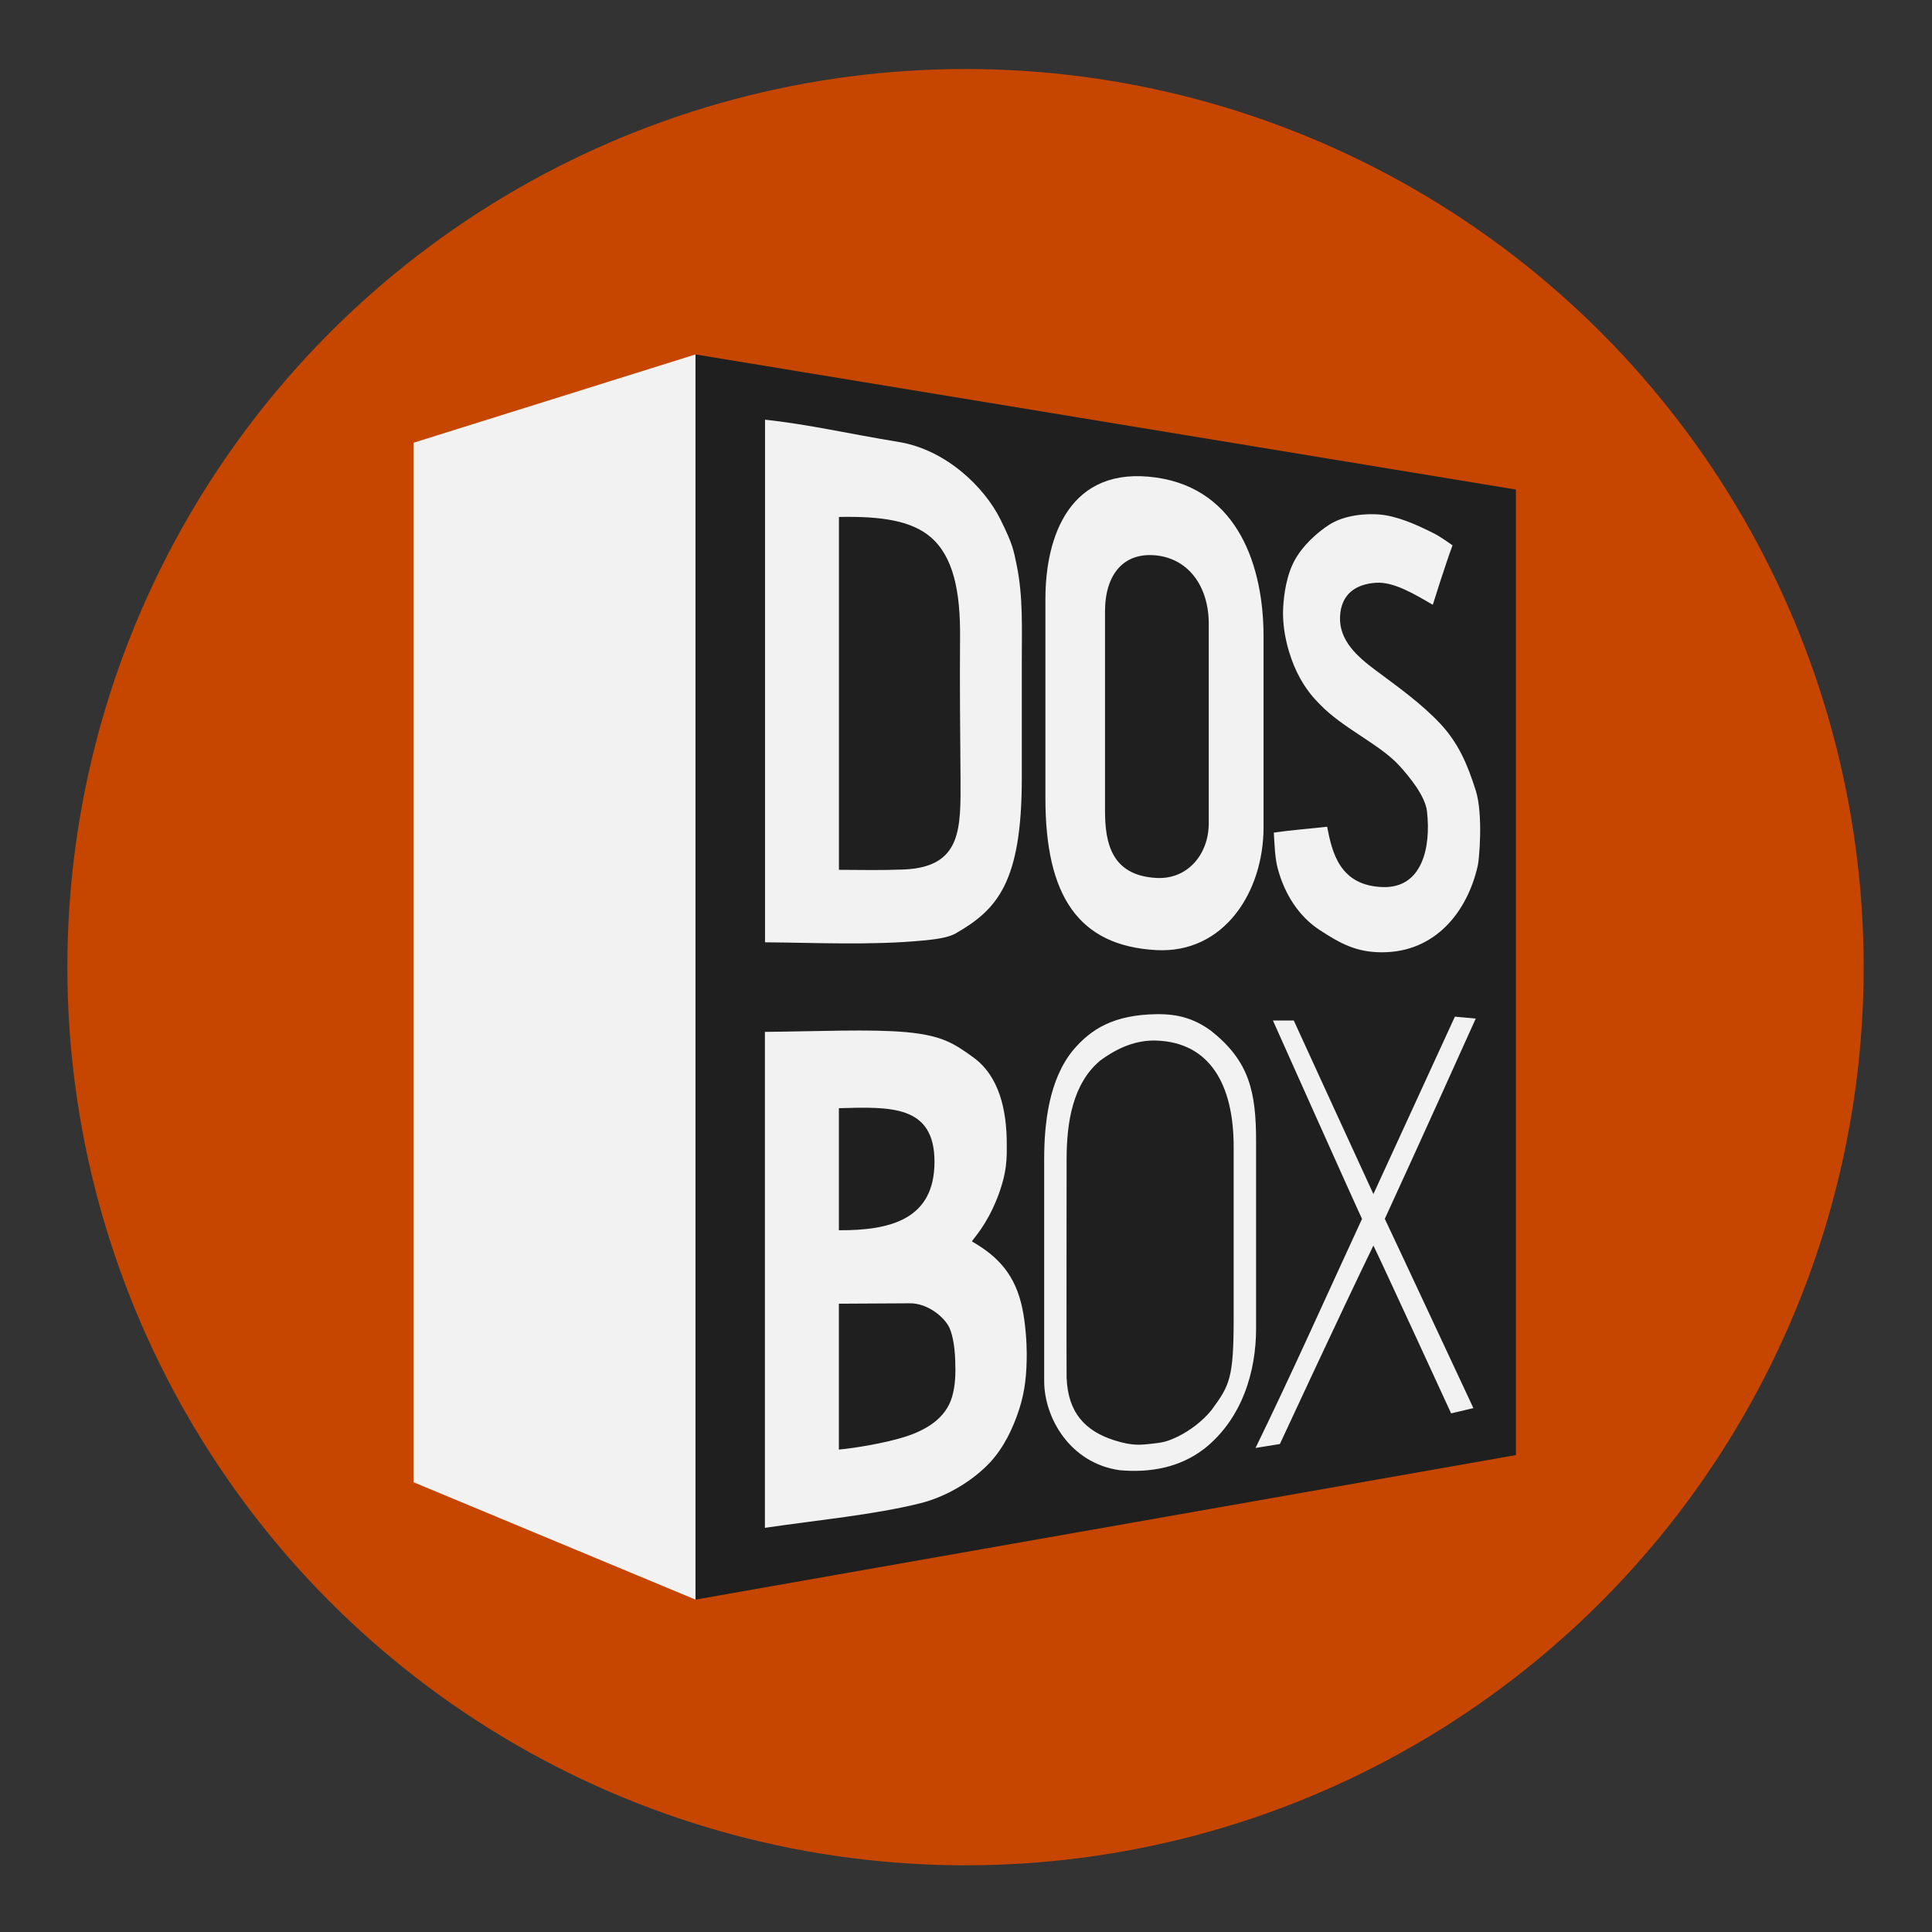 <?xml version="1.0" encoding="UTF-8" standalone="no"?>
<!-- Created with Inkscape (http://www.inkscape.org/) -->

<svg
   xmlns:dc="http://purl.org/dc/elements/1.1/"
   xmlns:cc="http://creativecommons.org/ns#"
   xmlns:rdf="http://www.w3.org/1999/02/22-rdf-syntax-ns#"
   xmlns:svg="http://www.w3.org/2000/svg"
   xmlns="http://www.w3.org/2000/svg"
   xmlns:sodipodi="http://sodipodi.sourceforge.net/DTD/sodipodi-0.dtd"
   xmlns:inkscape="http://www.inkscape.org/namespaces/inkscape"
   width="128"
   height="128"
   viewBox="0 0 33.867 33.867"
   version="1.1"
   id="svg890"
   inkscape:version="0.92.4 (unknown)"
   sodipodi:docname="icon.svg"
   inkscape:export-filename="/home/dreamer_/src/luxtorpeda/dosbox-staging/src/dosbox_splash.svg.png"
   inkscape:export-xdpi="37.150002"
   inkscape:export-ydpi="37.150002">
  <rect x="0" y="0" width="33.867" height="33.867" fill="#333333" stroke="none"/>
  <sodipodi:namedview
     pagecolor="#ffffff"
     bordercolor="#666666"
     borderopacity="1"
     objecttolerance="10"
     gridtolerance="10"
     guidetolerance="10"
     inkscape:pageopacity="0"
     inkscape:pageshadow="2"
     inkscape:window-width="1920"
     inkscape:window-height="1016"
     id="namedview19"
     showgrid="true"
     inkscape:zoom="8.0000002"
     inkscape:cx="25.736181"
     inkscape:cy="63.685176"
     inkscape:window-x="1920"
     inkscape:window-y="27"
     inkscape:window-maximized="1"
     inkscape:current-layer="layer2"
     fit-margin-top="0"
     fit-margin-left="0"
     fit-margin-right="0"
     fit-margin-bottom="0">
    <inkscape:grid
       type="xygrid"
       id="grid842"
       originx="-50.271"
       originy="-132.292" />
  </sodipodi:namedview>
  <title
     id="title824">DOSBox splash screen</title>
  <defs
     id="defs884">
    <inkscape:perspective
       sodipodi:type="inkscape:persp3d"
       inkscape:vp_x="74.634085 : 251.31198 : 1"
       inkscape:vp_y="0 : 269.1924 : 0"
       inkscape:vp_z="118.02917 : 250.78694 : 1"
       inkscape:persp3d-origin="115.59379 : 203.75983 : 1"
       id="perspective4588" />
    <inkscape:perspective
       sodipodi:type="inkscape:persp3d"
       inkscape:vp_x="31.812377 : 150.4418 : 1"
       inkscape:vp_y="0 : 604.9459 : 0"
       inkscape:vp_z="127.39166 : 149.2399 : 1"
       inkscape:persp3d-origin="123.86266 : 43.579629 : 1"
       id="perspective4588-6" />
  </defs>
  <g
     inkscape:groupmode="layer"
     id="layer3"
     inkscape:label="Icon template"
     transform="translate(-50.271,-98.425)"
     style="display:inline"
     sodipodi:insensitive="true" />
  <g
     inkscape:label="Background"
     inkscape:groupmode="layer"
     id="layer1"
     transform="translate(-50.271,-130.842)"
     style="display:inline"
     sodipodi:insensitive="true">
    <circle
       cx="67.196"
       cy="147.796"
       r="15.744"
       id="circle2892-3"
       style="display:inline;opacity:1;vector-effect:none;fill:#c64600;fill-opacity:1;stroke:none;stroke-width:0.262;stroke-linecap:butt;stroke-linejoin:miter;stroke-miterlimit:4;stroke-dasharray:0.262, 0.262;stroke-dashoffset:0;stroke-opacity:1;marker:none;marker-start:none;marker-mid:none;marker-end:none;paint-order:normal;enable-background:new" />
  </g>
  <g
     inkscape:groupmode="layer"
     id="layer2"
     inkscape:label="Box"
     style="display:inline"
     transform="translate(-50.271,-98.425)">
    <g
       id="g904"
       transform="matrix(0.983,0,0,0.982,1.261,1.921)">
      <path
         d="m 57.232,106.176 v 18.557 l 13.664,-1.829 v -14.943 z"
         style="fill:#1f1f1f;fill-opacity:0.1;fill-rule:evenodd;stroke:none;stroke-width:0.168;stroke-linejoin:round"
         id="path877"
         inkscape:connector-curvature="0" />
      <path
         d="m 57.232,124.733 5.028,2.095 14.63,-2.58 -5.994,-1.344 z"
         style="fill:#1f1f1f;fill-opacity:0.1;fill-rule:evenodd;stroke:none;stroke-width:0.168;stroke-linejoin:round"
         id="path879"
         inkscape:connector-curvature="0" />
      <path
         d="m 70.896,107.961 5.994,-0.948 v 17.235 l -5.994,-1.344 z"
         style="fill:#1f1f1f;fill-opacity:0.1;fill-rule:evenodd;stroke:none;stroke-width:0.168;stroke-linejoin:round"
         id="path881"
         inkscape:connector-curvature="0" />
      <path
         d="m 57.232,106.176 5.028,-1.576 14.63,2.413 -5.994,0.948 z"
         style="fill:#1f1f1f;fill-opacity:0.1;fill-rule:evenodd;stroke:none;stroke-width:0.168;stroke-linejoin:round"
         id="path883"
         inkscape:connector-curvature="0" />
      <path
         d="m 62.26,104.6 v 22.227 l 14.63,-2.58 v -17.235 z"
         style="fill:#1f1f1f;fill-opacity:1;fill-rule:evenodd;stroke:none;stroke-width:0.168;stroke-linejoin:round"
         id="path885"
         inkscape:connector-curvature="0" />
      <path
         d="m 57.232,106.176 5.028,-1.576 v 22.227 l -5.028,-2.095 z"
         style="fill:#f2f2f2;fill-opacity:1;fill-rule:evenodd;stroke:none;stroke-width:0.168;stroke-linejoin:round"
         id="path887"
         inkscape:connector-curvature="0" />
      <path
         inkscape:export-ydpi="37.150002"
         inkscape:export-xdpi="37.150002"
         sodipodi:nodetypes="ccssscccsssssssccsssssssccssssssssssccsssssssssssssssssscccccccccccccsscssscccsscsscscssccccsccssssscccssscscssssscs"
         inkscape:connector-curvature="0"
         id="path850"
         d="m 64.818,113.8 v -6.299 c 0.767,-0.016 1.298,0.07 1.636,0.36 0.399,0.343 0.533,0.956 0.524,1.804 -0.008,0.848 0.004,1.76 0.008,2.498 0.005,0.901 0.024,1.584 -1.004,1.631 -0.419,0.016 -0.755,0.008 -1.165,0.006 z m 1.501,1.262 c 0.223,-0.021 0.45,-0.051 0.583,-0.128 0.732,-0.422 1.177,-0.901 1.177,-2.768 v -2.089 c 0,-0.575 0.025,-1.146 -0.09,-1.71 -0.058,-0.283 -0.071,-0.376 -0.288,-0.816 -0.289,-0.586 -0.977,-1.253 -1.824,-1.39 -0.85,-0.138 -1.623,-0.317 -2.377,-0.396 v 9.329 c 0.889,0.006 1.886,0.057 2.819,-0.032 z m 9.892,-1.34 c 0.025,-0.111 0.097,-0.912 -0.037,-1.339 -0.15,-0.474 -0.312,-0.848 -0.632,-1.191 -0.341,-0.365 -0.781,-0.676 -1.153,-0.954 -0.321,-0.24 -0.656,-0.529 -0.635,-0.962 0.02,-0.398 0.278,-0.575 0.638,-0.6 0.318,-0.022 0.682,0.198 1.016,0.393 0,0 0.231,-0.739 0.352,-1.061 0,0 -0.207,-0.15 -0.321,-0.208 -0.312,-0.158 -0.66,-0.316 -0.984,-0.343 -0.216,-0.018 -0.623,6.1e-4 -0.908,0.192 -0.353,0.237 -0.522,0.485 -0.59,0.603 -0.158,0.276 -0.205,0.637 -0.217,0.866 -0.024,0.426 0.11,0.878 0.249,1.161 0.152,0.31 0.311,0.469 0.396,0.558 0.424,0.444 1.076,0.716 1.433,1.111 0.18,0.199 0.455,0.537 0.486,0.805 0.076,0.656 -0.09,1.373 -0.78,1.355 -0.782,-0.02 -0.913,-0.628 -1,-1.077 -0.355,0.04 -0.645,0.059 -0.951,0.105 0.013,0.213 0.02,0.452 0.069,0.637 0.123,0.463 0.378,0.86 0.751,1.103 0.379,0.248 0.658,0.395 1.105,0.396 0.96,0.003 1.531,-0.732 1.713,-1.551 z m -6.648,-0.978 v -3.556 c 0,-0.667 0.337,-1.063 0.916,-1 0.578,0.063 0.934,0.556 0.934,1.223 v 3.556 c 0,0.555 -0.376,1.009 -0.934,0.978 -0.8,-0.044 -0.916,-0.622 -0.916,-1.2 z m 2.827,0.295 v -3.407 c 0,-1.216 -0.435,-2.622 -1.912,-2.834 -1.548,-0.222 -1.978,1.056 -1.978,2.167 v 3.556 c 0,1.743 0.588,2.637 1.978,2.712 1.2,0.065 1.912,-1.028 1.912,-2.194 z m -0.143,11.081 0.434,-0.07 c 0,0 1.103,-2.38 1.668,-3.543 0.135,0.272 1.386,2.996 1.386,2.996 l 0.397,-0.094 c 0,0 -1.513,-3.243 -1.58,-3.379 0.549,-1.189 1.622,-3.575 1.622,-3.575 l -0.372,-0.034 c 0,0 -1.42,3.098 -1.453,3.167 -0.034,-0.068 -1.42,-3.098 -1.42,-3.098 l -0.372,1e-5 c 0,0 1.521,3.405 1.589,3.541 -0.63,1.364 -1.241,2.738 -1.899,4.089 z m -3.369,-1.241 c -0.004,-0.107 0,-3.823 0,-3.912 0,-0.667 0.112,-1.348 0.592,-1.756 0.314,-0.234 0.646,-0.375 1.009,-0.363 0.953,0.033 1.378,0.785 1.378,1.896 v 3.064 c 0,1.07 -0.072,1.196 -0.395,1.636 -0.167,0.208 -0.399,0.372 -0.589,0.467 -0.191,0.094 -0.279,0.113 -0.477,0.134 -0.198,0.021 -0.338,0.041 -0.656,-0.058 -0.541,-0.168 -0.836,-0.508 -0.861,-1.108 z m 2.448,1.261 c 0.687,-0.541 0.931,-1.392 0.931,-2.15 v -3.334 c 0,-0.89 -0.117,-1.44 -0.805,-1.983 -0.3,-0.22 -0.596,-0.302 -0.973,-0.296 -0.756,0.012 -1.165,0.26 -1.49,0.648 -0.425,0.524 -0.511,1.296 -0.511,1.942 v 3.956 c 0,0.667 0.468,1.469 1.343,1.594 0.554,0.051 1.082,-0.052 1.505,-0.378 z m -6.509,-3.906 v -2.179 c 0.917,-0.025 1.705,-0.061 1.705,0.956 0,1.022 -0.773,1.228 -1.705,1.223 z m 1e-5,1.311 1.271,-0.007 c 0.28,-8.3e-4 0.564,0.201 0.682,0.402 0.058,0.098 0.112,0.316 0.122,0.622 0.008,0.238 0.003,0.432 -0.054,0.637 -0.111,0.399 -0.48,0.608 -0.845,0.723 -0.36,0.114 -0.894,0.201 -1.176,0.227 0,-0.847 0,-1.82 0,-2.605 z m 1.446,3.564 c 0.476,-0.118 0.945,-0.405 1.248,-0.729 0.253,-0.271 0.416,-0.626 0.521,-0.949 0.108,-0.333 0.135,-0.642 0.135,-0.997 0,-0.192 -0.022,-0.53 -0.076,-0.794 -0.125,-0.612 -0.435,-0.938 -0.902,-1.207 0.036,-0.063 0.257,-0.285 0.446,-0.759 0.189,-0.474 0.176,-0.745 0.176,-0.974 0,-0.606 -0.132,-1.216 -0.598,-1.553 -0.345,-0.25 -0.559,-0.39 -1.194,-0.449 -0.635,-0.058 -1.578,-0.014 -2.521,-0.005 v 8.853 c 0.951,-0.14 1.933,-0.231 2.765,-0.437 z"
         style="display:inline;opacity:1;fill:#f2f2f2;fill-opacity:1;stroke:none;stroke-width:0.168" />
    </g>
  </g>
</svg>
